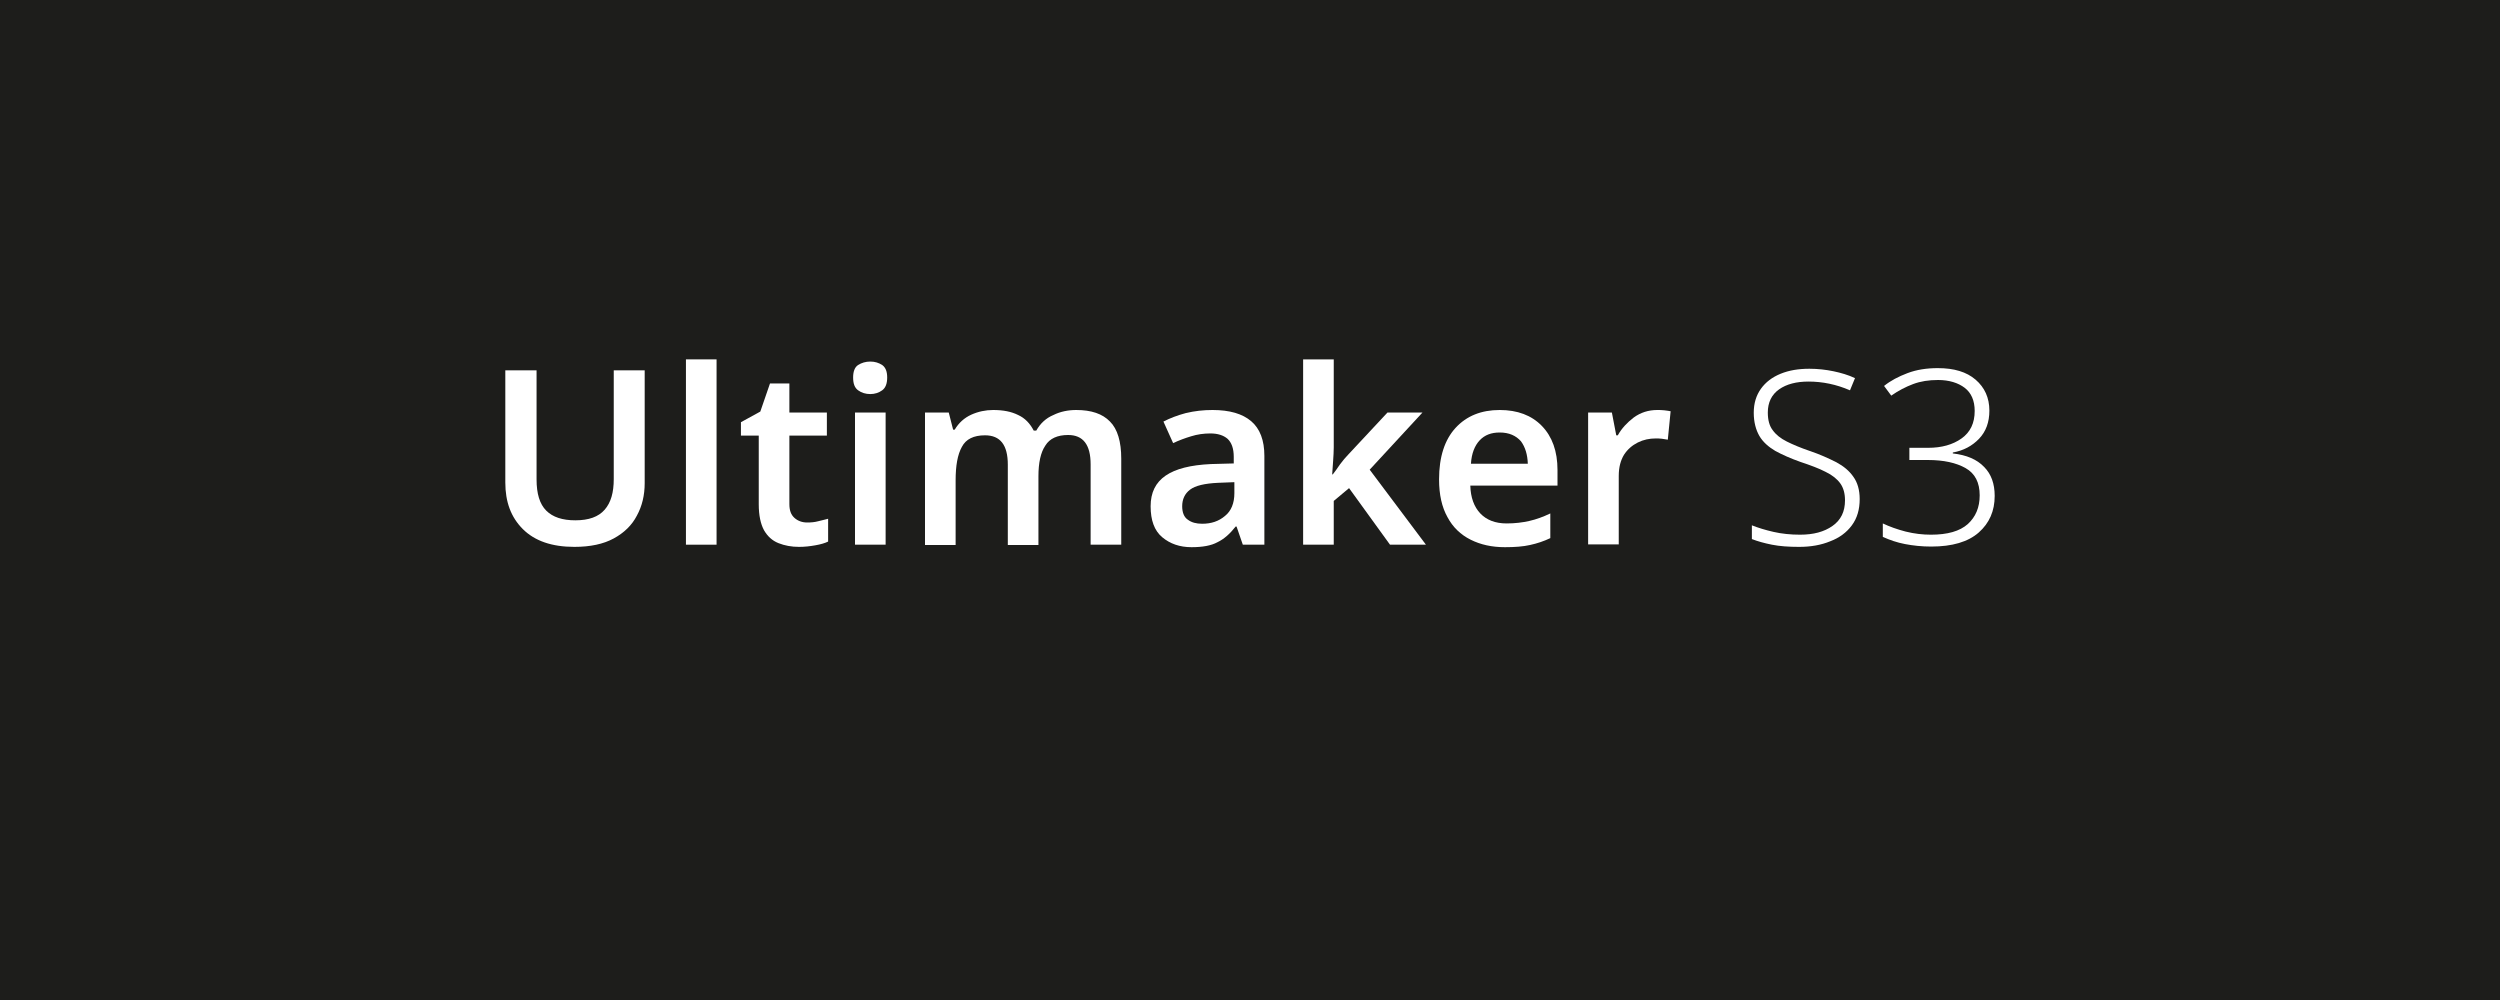 <?xml version="1.0" encoding="utf-8"?>
<!-- Generator: Adobe Illustrator 23.0.4, SVG Export Plug-In . SVG Version: 6.00 Build 0)  -->
<svg version="1.1" id="Layer_1" xmlns="http://www.w3.org/2000/svg" xmlns:xlink="http://www.w3.org/1999/xlink" x="0px" y="0px"
	 viewBox="0 0 800 320" style="enable-background:new 0 0 800 320;" xml:space="preserve">
<style type="text/css">
	.st0{fill:#1D1D1B;}
	.st1{fill:#FFFFFF;}
</style>
<rect class="st0" width="800" height="320"/>
<g>
	<path class="st1" d="M206.3,118.6v36c0,3.8-0.8,7.3-2.5,10.4c-1.6,3.1-4.1,5.5-7.4,7.3c-3.3,1.8-7.5,2.7-12.6,2.7
		c-7.2,0-12.7-1.9-16.5-5.7s-5.6-8.7-5.6-14.9v-35.9h10v34.9c0,4.6,1,7.9,3.1,10c2.1,2.1,5.2,3.1,9.3,3.1c4.3,0,7.4-1.1,9.4-3.4
		s2.9-5.5,2.9-9.8v-34.8H206.3z"/>
	<path class="st1" d="M229.3,174.3h-9.8V115h9.8V174.3z"/>
	<path class="st1" d="M258.3,167.2c1.2,0,2.4-0.1,3.5-0.4s2.2-0.5,3.2-0.8v7.3c-1,0.5-2.4,0.9-4.1,1.2c-1.7,0.3-3.4,0.5-5.2,0.5
		c-2.4,0-4.6-0.4-6.6-1.2c-2-0.8-3.5-2.2-4.6-4.1c-1.1-2-1.7-4.8-1.7-8.3v-22h-5.7v-4.3l6.2-3.4l3.1-9h6.2v9.3h12v7.4h-12v21.9
		c0,2,0.5,3.4,1.6,4.4C255.3,166.7,256.7,167.2,258.3,167.2z"/>
	<path class="st1" d="M278.5,115.7c1.5,0,2.7,0.4,3.8,1.1c1.1,0.8,1.6,2.1,1.6,4c0,1.9-0.5,3.3-1.6,4.1c-1.1,0.8-2.4,1.2-3.8,1.2
		c-1.5,0-2.8-0.4-3.9-1.2c-1.1-0.8-1.6-2.1-1.6-4.1c0-1.9,0.5-3.3,1.6-4C275.7,116.1,277,115.7,278.5,115.7z M283.4,132v42.3h-9.8
		V132H283.4z"/>
	<path class="st1" d="M344.4,131.2c4.8,0,8.4,1.2,10.8,3.7c2.4,2.4,3.6,6.4,3.6,11.9v27.5H349v-25.7c0-6.3-2.4-9.4-7.2-9.4
		c-3.4,0-5.9,1.1-7.3,3.4c-1.5,2.2-2.2,5.5-2.2,9.8v22h-9.8v-25.7c0-6.3-2.4-9.4-7.3-9.4c-3.6,0-6.1,1.2-7.4,3.7
		c-1.4,2.5-2,6.1-2,10.7v20.7h-9.8V132h7.6l1.4,5.5h0.5c1.3-2.2,3.1-3.8,5.3-4.8c2.2-1,4.6-1.5,7-1.5c3.2,0,5.8,0.5,8,1.6
		c2.2,1,3.8,2.7,5,5h0.8c1.3-2.3,3.1-4,5.5-5C339.3,131.7,341.8,131.2,344.4,131.2z"/>
	<path class="st1" d="M388,131.2c5.5,0,9.6,1.2,12.4,3.6c2.8,2.4,4.2,6.1,4.2,11.1v28.4h-6.9l-2-5.8h-0.3c-1.8,2.3-3.7,4-5.8,5
		c-2,1.1-4.8,1.6-8.3,1.6c-3.8,0-6.9-1.1-9.4-3.2s-3.7-5.4-3.7-9.9c0-4.4,1.6-7.6,4.8-9.8c3.2-2.2,8-3.4,14.5-3.7l7.3-0.2v-2.1
		c0-2.7-0.7-4.6-2-5.8c-1.3-1.1-3.1-1.7-5.5-1.7c-2.1,0-4.2,0.3-6.1,0.9c-2,0.6-3.9,1.3-5.8,2.2l-3.1-6.9c2.1-1.1,4.5-2,7.1-2.7
		C382.3,131.5,385.1,131.2,388,131.2z M394.9,154.3l-5.1,0.2c-4.3,0.2-7.3,0.9-9,2.2c-1.7,1.3-2.5,3.1-2.5,5.3c0,2,0.6,3.5,1.8,4.3
		c1.2,0.9,2.7,1.3,4.6,1.3c2.9,0,5.3-0.8,7.3-2.5c2-1.6,3-4.1,3-7.3V154.3z"/>
	<path class="st1" d="M426.8,115v28.2c0,1.3-0.1,2.7-0.2,4.3c-0.1,1.5-0.2,3-0.3,4.3h0.2c0.7-0.9,1.5-2,2.3-3.2
		c0.9-1.2,1.8-2.3,2.7-3.2L444,132h11.2l-16.9,18.3l18,24h-11.5l-13.1-18.1l-4.9,4.1v14H417V115H426.8z"/>
	<path class="st1" d="M479.9,131.2c5.7,0,10.2,1.7,13.5,5.1c3.3,3.4,5,8.1,5,14.1v5h-27.9c0.1,3.8,1.2,6.8,3.2,8.9
		c2,2.1,4.8,3.2,8.4,3.2c2.7,0,5.1-0.3,7.3-0.8c2.2-0.5,4.4-1.3,6.7-2.4v7.9c-2.1,1-4.2,1.7-6.5,2.2c-2.2,0.5-4.9,0.7-8,0.7
		c-4.2,0-7.8-0.8-11-2.4c-3.2-1.6-5.7-4-7.4-7.2c-1.8-3.2-2.7-7.2-2.7-12.1c0-7.2,1.8-12.7,5.3-16.5
		C469.3,133.1,474,131.2,479.9,131.2z M479.9,138.4c-2.7,0-4.8,0.8-6.4,2.5c-1.6,1.7-2.6,4.2-2.8,7.5h18.2c-0.1-2.9-0.8-5.3-2.2-7.2
		C485.1,139.4,482.9,138.4,479.9,138.4z"/>
	<path class="st1" d="M530.3,131.2c0.7,0,1.4,0,2.3,0.1s1.5,0.2,2,0.3l-0.9,9.1c-0.5-0.1-1.2-0.2-1.9-0.3c-0.8-0.1-1.4-0.1-1.9-0.1
		c-2.1,0-4,0.4-5.8,1.3s-3.3,2.2-4.4,3.9c-1.1,1.8-1.7,4-1.7,6.8v21.9h-9.8V132h7.6l1.4,7.3h0.5c1.2-2.2,3-4.1,5.1-5.7
		C525,132,527.5,131.2,530.3,131.2z"/>
	<path class="st1" d="M595.1,159.7c0,3.3-0.8,6.1-2.5,8.4s-4,4-6.9,5.1c-2.9,1.2-6.2,1.8-10,1.8c-3.3,0-6.2-0.2-8.7-0.7
		c-2.5-0.5-4.6-1.1-6.4-1.8v-4.4c2,0.8,4.3,1.5,6.9,2.1c2.6,0.6,5.5,0.9,8.5,0.9c4.3,0,7.7-0.9,10.4-2.8s4-4.6,4-8.2
		c0-2.2-0.5-4-1.5-5.4c-1-1.4-2.6-2.7-4.7-3.7c-2.1-1.1-4.8-2.1-8.1-3.2c-3.1-1.1-5.8-2.3-8-3.5c-2.2-1.3-4-2.9-5.1-4.8
		s-1.8-4.4-1.8-7.4c0-3.1,0.8-5.6,2.3-7.7c1.5-2.1,3.6-3.7,6.3-4.8c2.7-1.1,5.7-1.6,9.2-1.6c2.7,0,5.3,0.3,7.7,0.8
		c2.4,0.5,4.8,1.2,6.9,2.2l-1.6,3.9c-4.4-1.9-8.8-2.8-13.3-2.8c-3.8,0-7,0.8-9.4,2.5s-3.6,4.2-3.6,7.4c0,2.4,0.5,4.3,1.6,5.7
		c1,1.4,2.5,2.6,4.5,3.6c2,1,4.4,2,7.3,3c3.3,1.1,6.1,2.4,8.5,3.6c2.4,1.3,4.2,2.8,5.5,4.7C594.4,154.4,595.1,156.8,595.1,159.7z"/>
	<path class="st1" d="M636.6,131.4c0,3.7-1.1,6.7-3.3,9c-2.2,2.3-5,3.8-8.4,4.4v0.3c4.4,0.5,7.7,1.9,10,4.3c2.3,2.3,3.4,5.4,3.4,9.3
		c0,4.8-1.7,8.7-5.1,11.7c-3.4,3-8.5,4.5-15.2,4.5c-3,0-5.8-0.3-8.4-0.8s-4.9-1.3-7.1-2.3v-4.3c2.1,1,4.6,1.9,7.3,2.6
		c2.8,0.7,5.5,1,8.1,1c5.3,0,9.2-1.1,11.8-3.4c2.5-2.3,3.8-5.3,3.8-9.2c0-4.1-1.5-7-4.5-8.7s-7-2.6-12.1-2.6h-5.9v-3.9h6
		c4.3,0,7.9-1,10.7-3c2.8-2,4.2-4.9,4.2-8.8c0-3.3-1.1-5.8-3.2-7.4s-5-2.5-8.5-2.5c-3,0-5.6,0.4-8,1.3c-2.4,0.9-4.7,2.1-7,3.7
		l-2.3-3.1c2.1-1.7,4.6-3,7.5-4.1s6.1-1.6,9.7-1.6c5.2,0,9.2,1.2,12.1,3.7C635.1,124,636.6,127.3,636.6,131.4z"/>
</g>
</svg>
